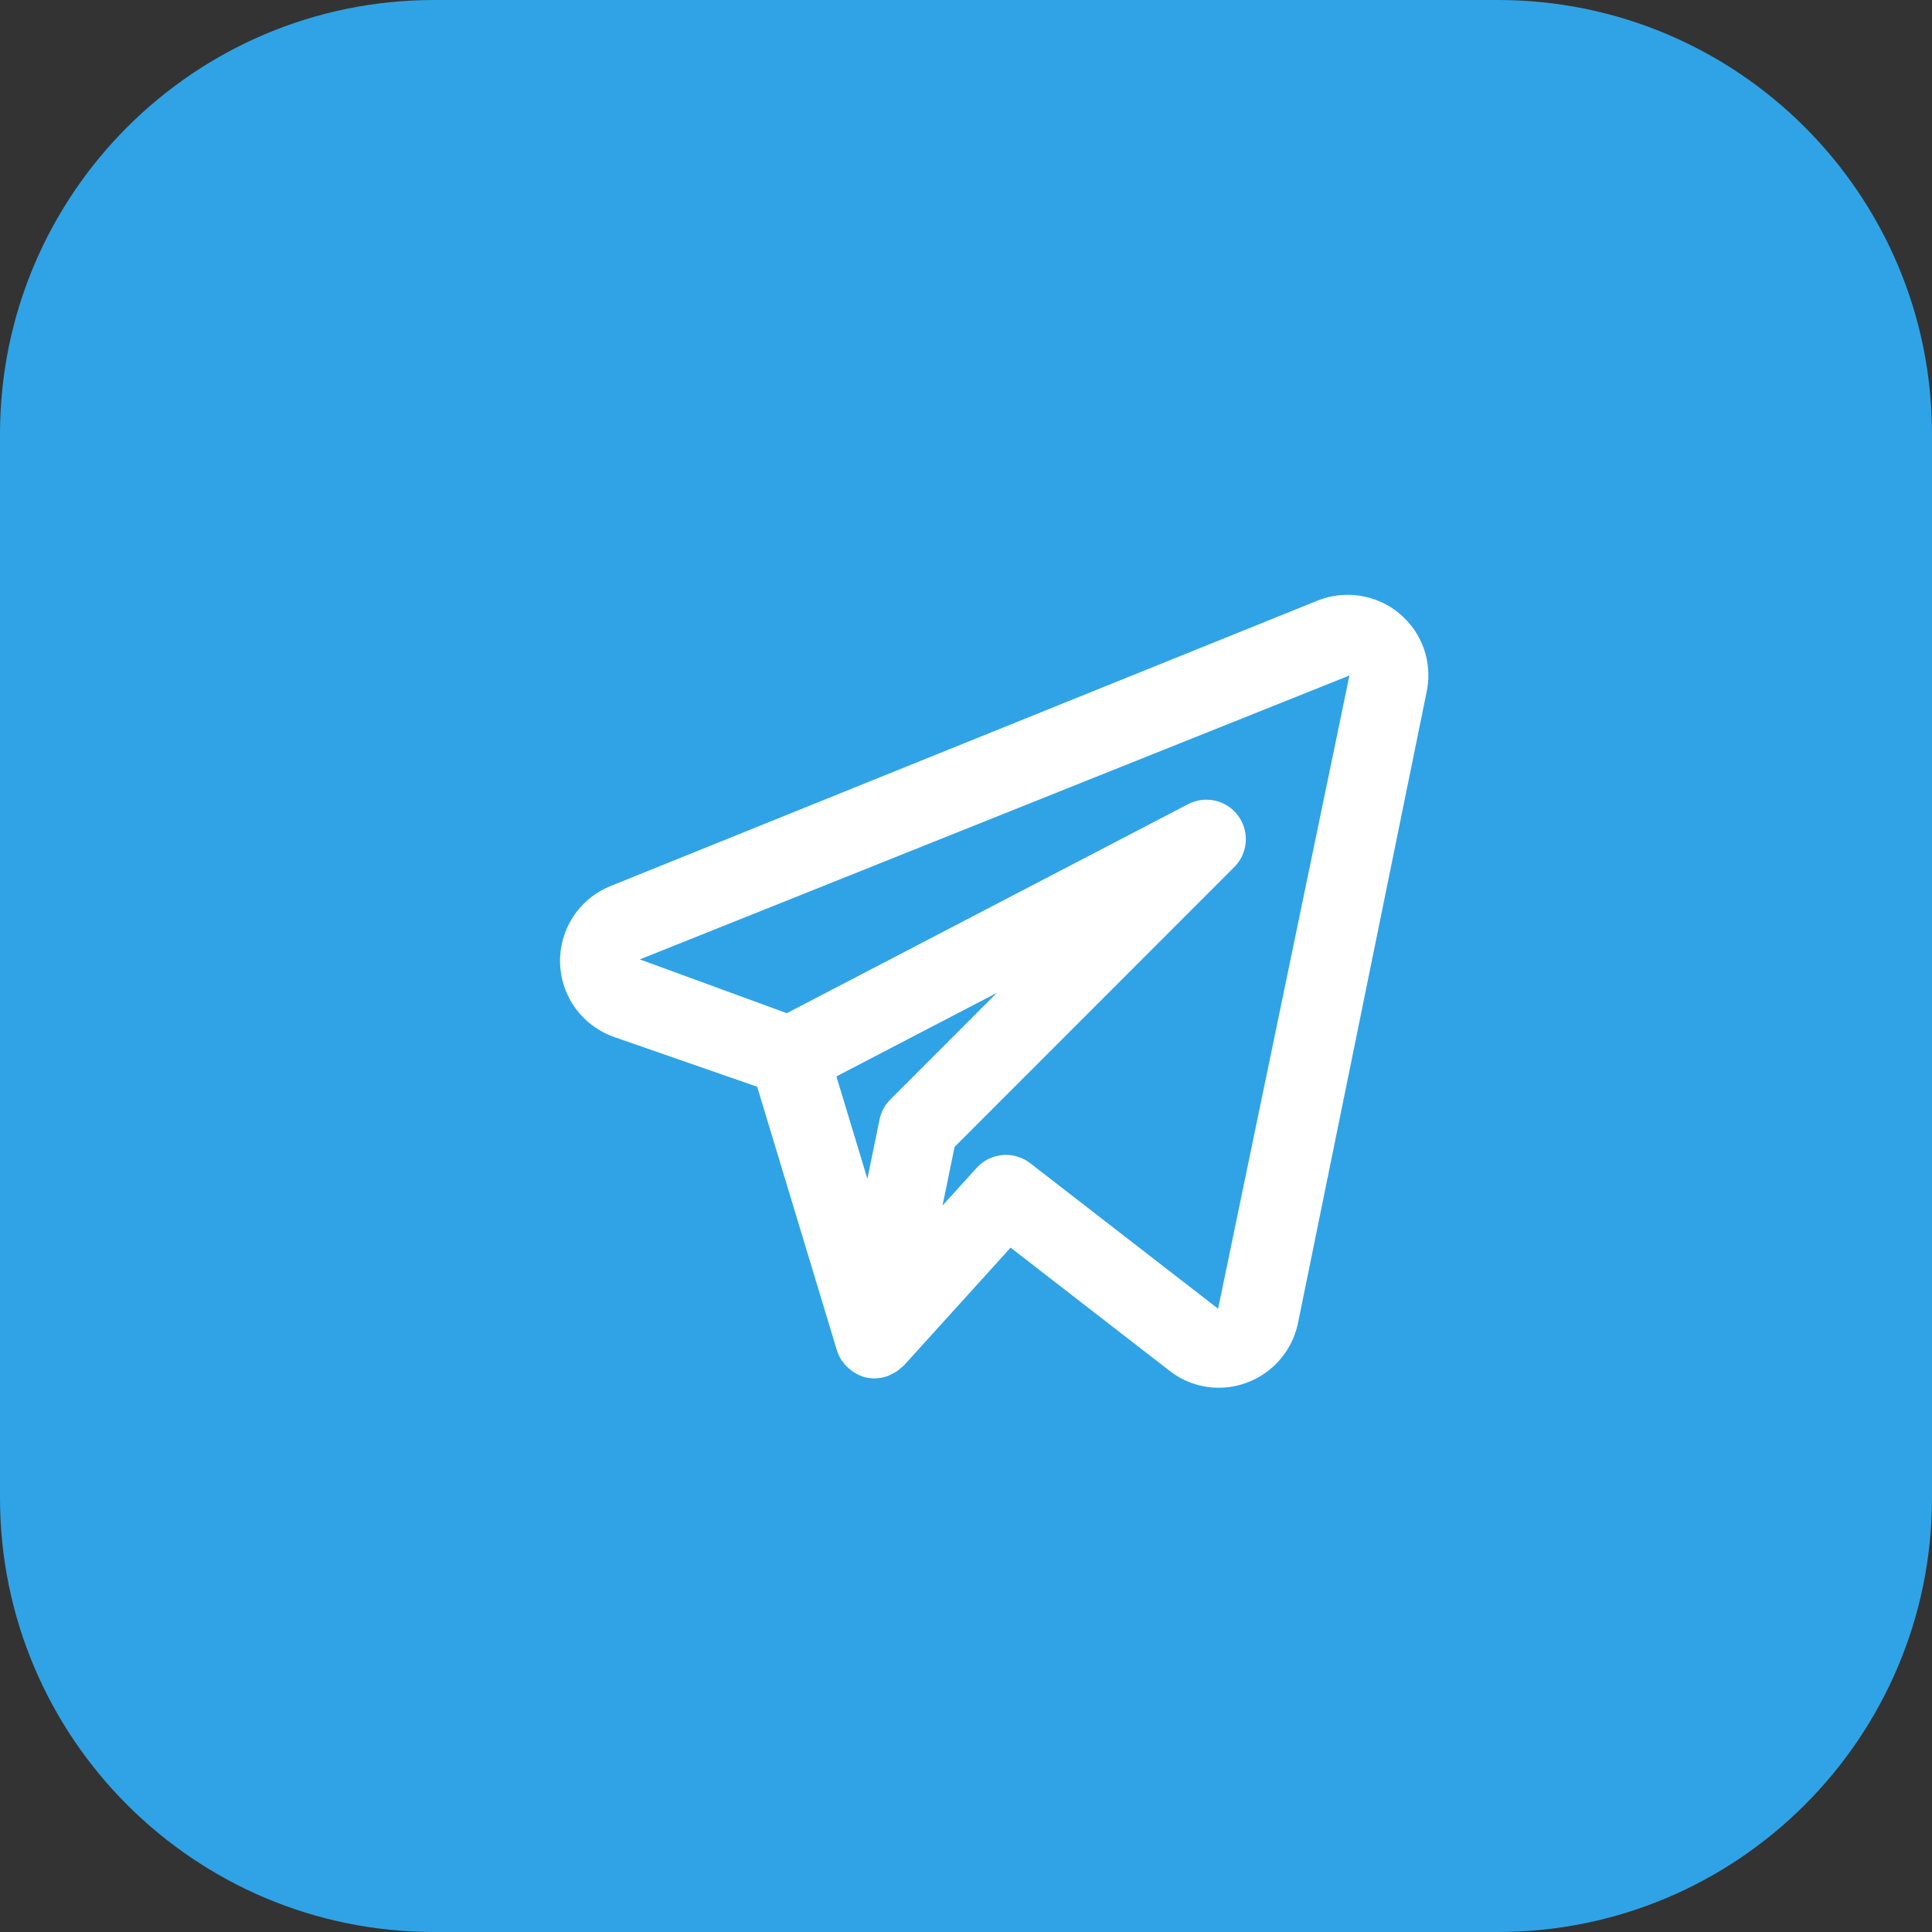 <svg width="60" height="60" viewBox="0 0 60 60" fill="none" xmlns="http://www.w3.org/2000/svg">
<rect x="0" y="0" width="60" height="60" fill="#333333" stroke="none"/>
<g clip-path="url(#clip0)">
<path d="M13.483 60L46.517 60C53.963 60 60 53.963 60 46.517L60 13.483C60 6.037 53.963 0 46.517 0L13.483 0C6.037 0 0 6.037 0 13.483L0 46.517C0 53.963 6.037 60 13.483 60Z" fill="#30A3E6"/>
<path d="M43.459 19.052C43.11 18.762 42.689 18.572 42.24 18.502C41.791 18.432 41.332 18.485 40.911 18.655L18.944 27.524C18.474 27.717 18.074 28.049 17.797 28.475C17.52 28.901 17.38 29.401 17.393 29.908C17.407 30.416 17.575 30.908 17.875 31.318C18.175 31.728 18.592 32.037 19.072 32.205L23.515 33.75L25.992 41.94C26.026 42.049 26.075 42.154 26.137 42.249C26.147 42.264 26.16 42.275 26.17 42.289C26.242 42.39 26.33 42.479 26.429 42.553C26.457 42.575 26.484 42.595 26.515 42.614C26.631 42.691 26.76 42.748 26.895 42.781H26.91L26.919 42.784C27 42.801 27.083 42.809 27.167 42.809C27.175 42.809 27.181 42.805 27.189 42.805C27.315 42.802 27.44 42.779 27.558 42.737C27.586 42.728 27.61 42.713 27.636 42.701C27.725 42.664 27.809 42.617 27.887 42.561L28.073 42.404L31.385 38.747L36.326 42.574C36.761 42.913 37.296 43.097 37.847 43.097C38.425 43.097 38.985 42.898 39.433 42.533C39.881 42.169 40.19 41.661 40.309 41.096L44.309 21.469C44.4 21.027 44.368 20.569 44.219 20.144C44.069 19.718 43.806 19.341 43.459 19.054V19.052ZM27.653 34.143C27.482 34.312 27.365 34.528 27.316 34.764L26.937 36.607L25.975 33.429L30.959 30.834L27.653 34.143ZM37.829 40.644L31.991 36.122C31.747 35.933 31.44 35.844 31.133 35.871C30.825 35.898 30.539 36.04 30.332 36.268L29.271 37.439L29.645 35.619L38.329 26.93C38.537 26.723 38.664 26.449 38.687 26.156C38.709 25.864 38.627 25.573 38.453 25.336C38.28 25.099 38.027 24.933 37.742 24.867C37.456 24.8 37.156 24.839 36.896 24.975L24.435 31.466L19.87 29.795L41.908 20.978L37.829 40.644Z" fill="white"/>
</g>
<defs>
<clipPath id="clip0">
<rect width="60" height="60" fill="white"/>
</clipPath>
</defs>
</svg>
